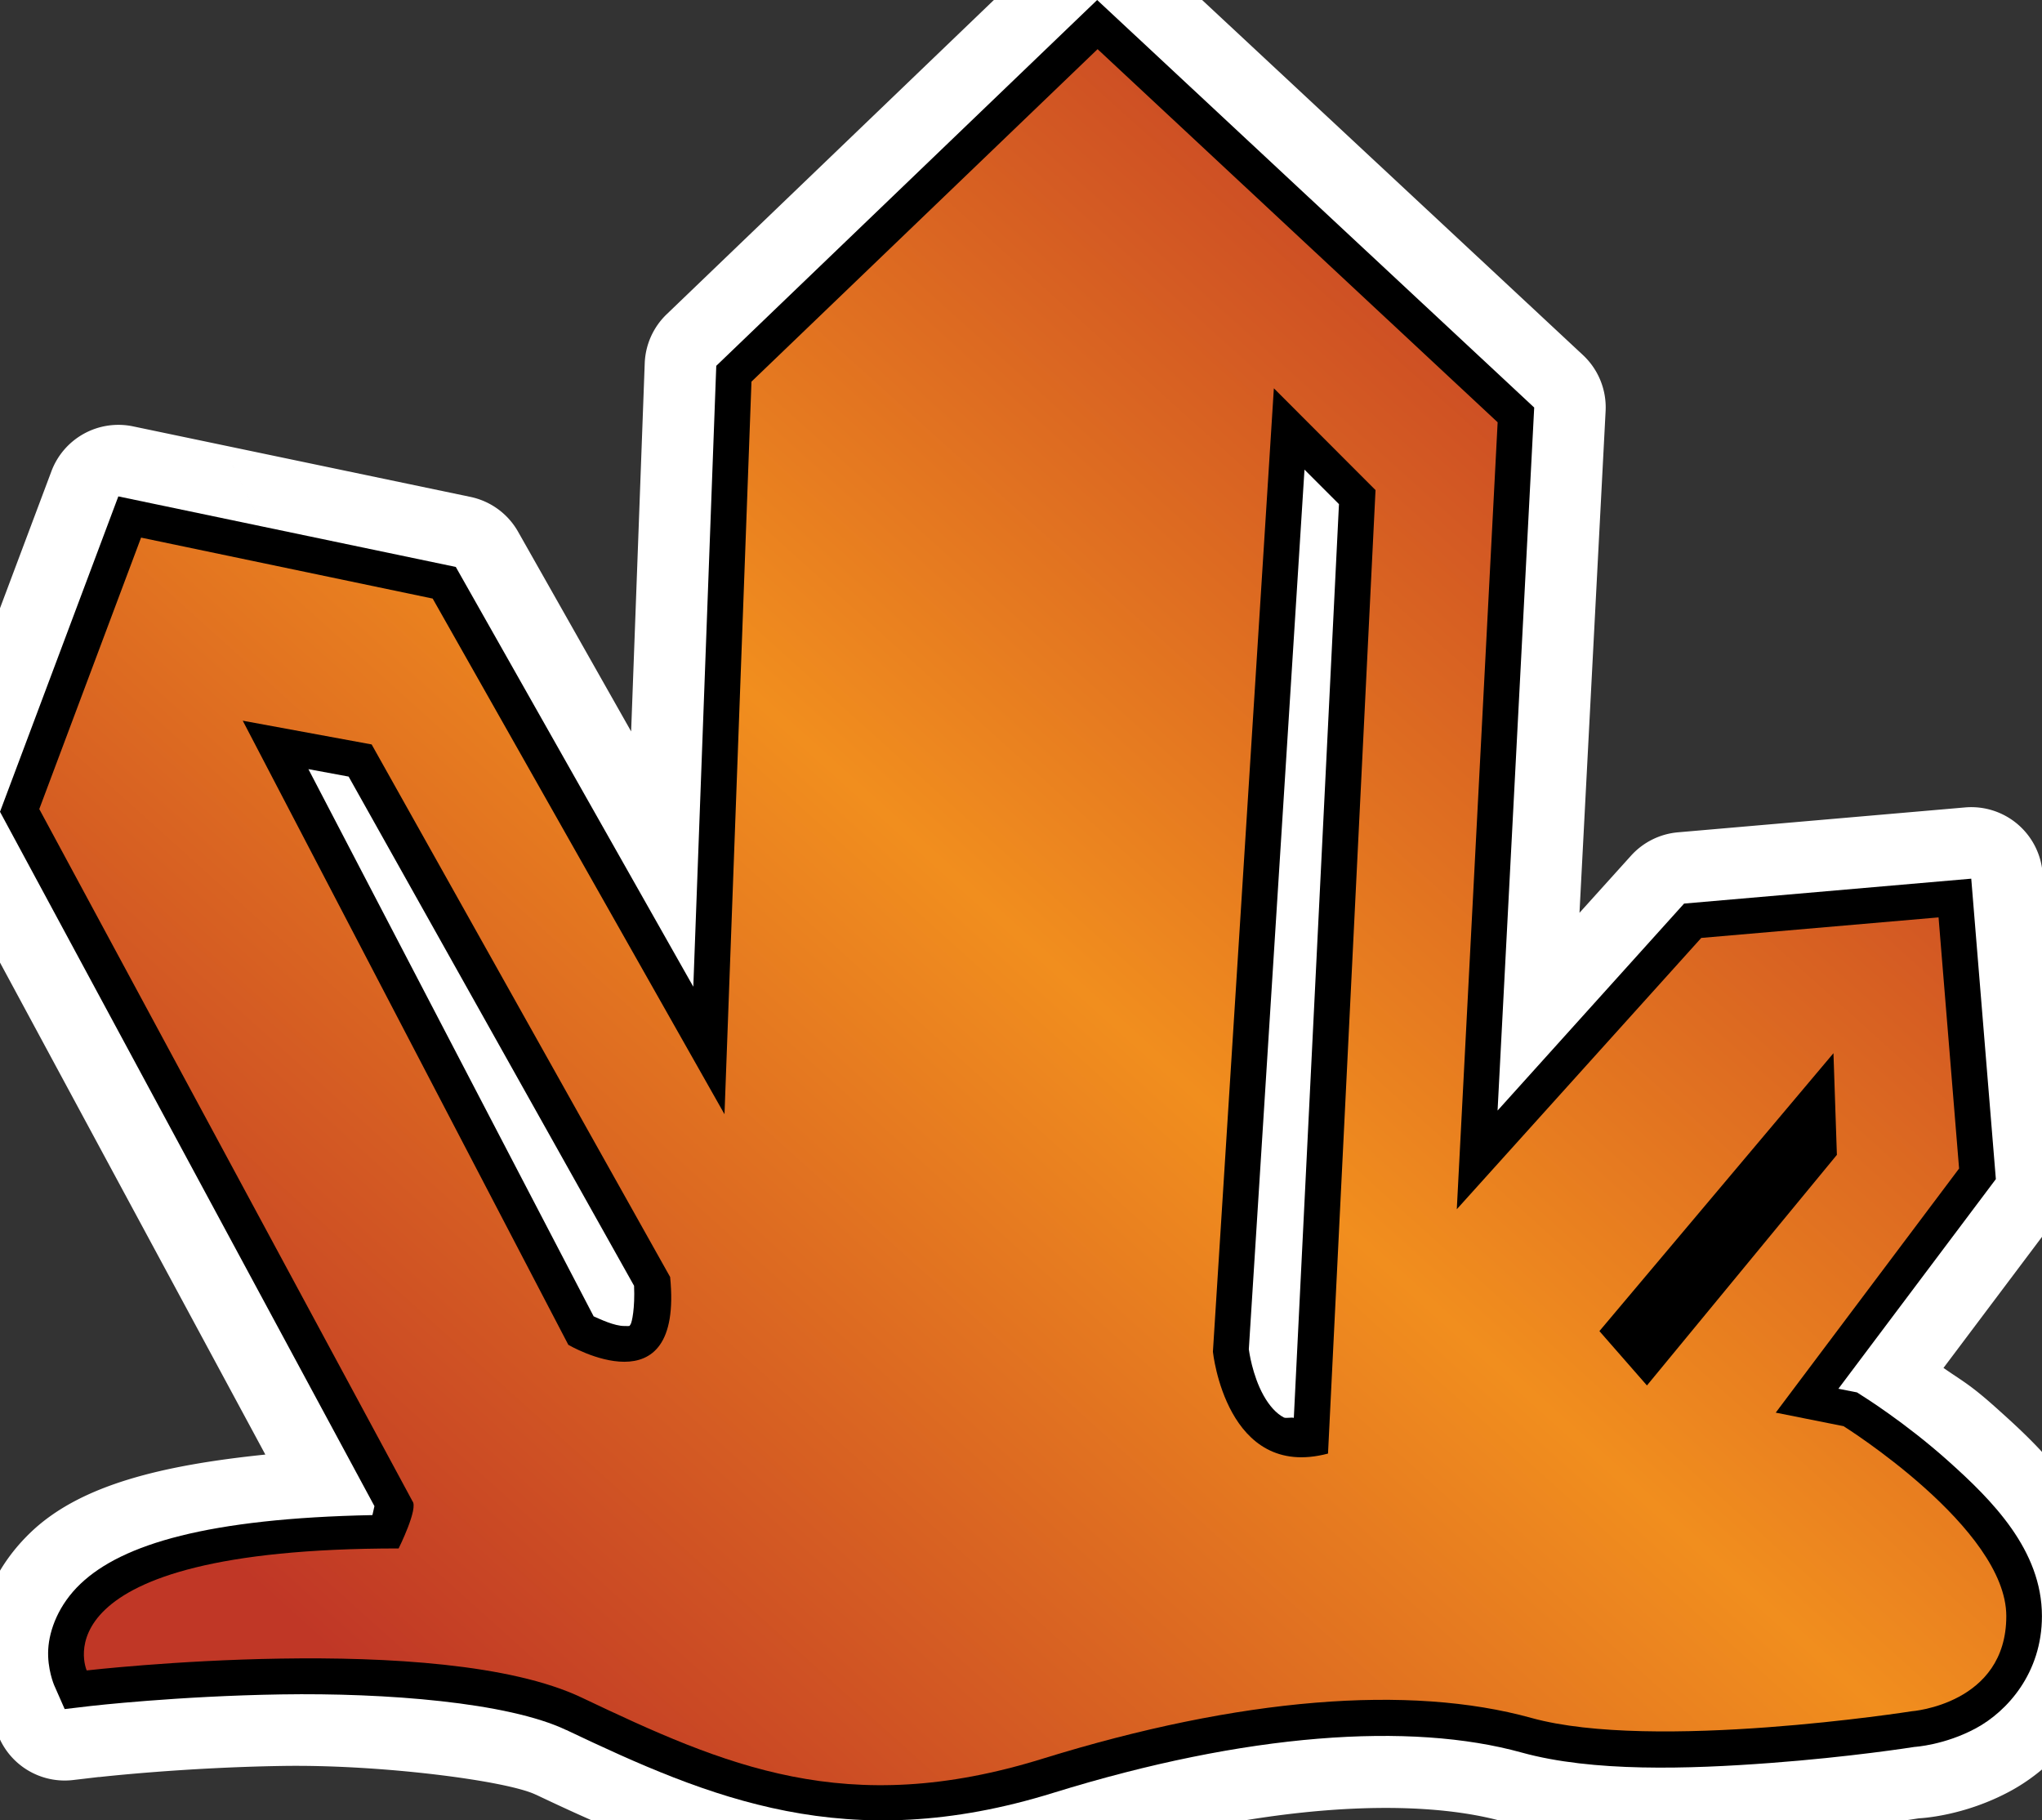 <?xml version="1.0" encoding="UTF-8" standalone="no"?>
<svg
   version="1.1"
   width="28.543"
   height="25.443"
   viewBox="0 0 28.543 25.443"
   id="svg4"
   xmlns="http://www.w3.org/2000/svg"
   xmlns:svg="http://www.w3.org/2000/svg">
  <rect x="0" y="0" width="28.543" height="25.443" fill="#333333" stroke="none"/>
  <defs>
    <!-- This is the gradient that will actually be used on
     the cards. The colors themselves will be provided by the
     template, but the x values, y values, and offsets will be
     used from the SVG. -->
    <linearGradient id="rarity" x1="0" y1="1" x2="1" y2="0">
      <stop offset="0" style="stop-color:rgb(192,55,38);stop-opacity:1" id="stop2" />
      <stop offset="0.125" style="stop-color:rgb(192,55,38);stop-opacity:1" id="stop4" />
      <stop offset="0.5" style="stop-color:rgb(241,142,30);stop-opacity:1" id="stop6" />
      <stop offset="0.875" style="stop-color:rgb(192,55,38);stop-opacity:1" id="stop8" />
      <stop offset="1" style="stop-color:rgb(192,55,38);stop-opacity:1" id="stop10" />
    </linearGradient>
    <!-- These gradients are here so that you can visualize
     what the set symbol would like like in that rarity. The
     only gradient that matters in the end is the "rarity"
     gradient. -->
    <linearGradient id="mythic" x1="0" y1="1" x2="1" y2="0">
      <stop offset="0" style="stop-color:rgb(192,55,38);stop-opacity:1"/>
      <stop offset="0.125" style="stop-color:rgb(192,55,38);stop-opacity:1"/>
      <stop offset="0.5" style="stop-color:rgb(241,142,30);stop-opacity:1"/>
      <stop offset="0.875" style="stop-color:rgb(192,55,38);stop-opacity:1"/>
      <stop offset="1" style="stop-color:rgb(192,55,38);stop-opacity:1"/>
    </linearGradient>
    <linearGradient id="rare" x1="0" y1="1" x2="1" y2="0">
      <stop offset="0" style="stop-color:rgb(146,116,67);stop-opacity:1"/>
      <stop offset="0.125" style="stop-color:rgb(146,116,67);stop-opacity:1"/>
      <stop offset="0.5" style="stop-color:rgb(211,178,108);stop-opacity:1"/>
      <stop offset="0.875" style="stop-color:rgb(146,116,67);stop-opacity:1"/>
      <stop offset="1" style="stop-color:rgb(146,116,67);stop-opacity:1"/>
    </linearGradient>
    <linearGradient id="special" x1="0" y1="1" x2="1" y2="0">
      <stop offset="0" style="stop-color:rgb(76, 56, 106);stop-opacity:1"/>
      <stop offset="0.125" style="stop-color:rgb(76, 56, 106);stop-opacity:1"/>
      <stop offset="0.5" style="stop-color:rgb(201, 173, 221);stop-opacity:1"/>
      <stop offset="0.875" style="stop-color:rgb(76, 56, 106);stop-opacity:1"/>
      <stop offset="1" style="stop-color:rgb(76, 56, 106);stop-opacity:1"/>
    </linearGradient>
    <linearGradient id="uncommon" x1="0" y1="1" x2="1" y2="0">
      <stop offset="0" style="stop-color:rgb(98,110,119);stop-opacity:1"/>
      <stop offset="0.125" style="stop-color:rgb(98,110,119);stop-opacity:1"/>
      <stop offset="0.5" style="stop-color:rgb(196,222,238);stop-opacity:1"/>
      <stop offset="0.875" style="stop-color:rgb(98,110,119);stop-opacity:1"/>
      <stop offset="1" style="stop-color:rgb(98,110,119);stop-opacity:1"/>
    </linearGradient>
    <linearGradient id="common" x1="0" y1="1" x2="1" y2="0">
      <stop offset="0" style="stop-color:rgb(0,0,0);stop-opacity:1"/>
    </linearGradient>
    <linearGradient
            id="rarity-outline" x1="0" y1="1" x2="0" y2="1">
      <stop offset="0" style="stop-color:rgb(0,0,0);stop-opacity:1"/>
    </linearGradient>
  </defs>
  <path fill="#FFFFFF" d="M 15.578 -0.971 A 1 1 0 0 0 14.643 -0.721 L 9.318 4.393 A 1 1 0 0 0 9.012 5.076 L 8.822 10.223 L 7.242 7.432 A 1 1 0 0 0 6.576 6.945 L 1.859 5.959 A 1 1 0 0 0 0.719 6.586 L -0.936 10.994 A 1 1 0 0 0 -0.881 11.82 L 3.709 20.33 C 2.264 20.479 1.132 20.753 0.441 21.406 C -0.061 21.881 -0.294 22.459 -0.324 22.998 C -0.354 23.537 -0.164 23.943 -0.164 23.943 A 1 1 0 0 0 -0.158 23.955 L -0.01 24.291 A 1 1 0 0 0 1.021 24.879 L 1.387 24.836 L 1.383 24.838 C 1.383 24.838 2.551 24.704 3.949 24.682 C 5.329 24.66 7.08 24.889 7.486 25.082 A 1 1 0 0 0 7.492 25.084 C 9.513 26.044 11.854 26.997 15.021 26.012 C 17.596 25.214 19.752 25.11 21.004 25.457 C 22.245 25.801 23.645 25.725 24.814 25.639 C 25.923 25.557 26.732 25.428 26.822 25.414 C 26.858 25.412 27.451 25.383 28.094 25.037 C 28.818 24.648 29.543 23.791 29.543 22.588 C 29.543 21.161 28.546 20.254 27.908 19.682 C 27.533 19.345 27.423 19.299 27.166 19.119 L 28.697 17.082 A 1 1 0 0 0 28.895 16.398 L 28.551 12.199 A 1 1 0 0 0 27.469 11.285 L 23.455 11.633 A 1 1 0 0 0 22.799 11.959 L 22.078 12.758 L 22.443 5.748 A 1 1 0 0 0 22.127 4.963 L 16.018 -0.732 A 1 1 0 0 0 15.578 -0.971 z " />
  <path fill="#000000" d="M 15.336,0 10.012,5.113 9.691,13.791 6.371,7.924 1.654,6.938 0,11.346 5.234,21.051 c -0.008,0.038 -0.018,0.081 -0.027,0.119 -6.313e-4,0.003 -0.001,0.003 -0.002,0.006 -2.293,0.046 -3.493,0.405 -4.076,0.957 -0.311,0.294 -0.44,0.649 -0.455,0.92 -0.015,0.271 0.082,0.498 0.082,0.498 l 0.148,0.336 0.365,-0.043 c 0,0 1.211,-0.139 2.664,-0.162 1.453,-0.023 3.166,0.109 3.982,0.498 h 0.002 c 2,0.95 3.924,1.774 6.809,0.877 2.693,-0.834 4.988,-0.994 6.545,-0.562 0.991,0.274 2.332,0.231 3.469,0.146 1.118,-0.083 1.991,-0.22 2.021,-0.225 0.006,-3.54e-4 0.423,-0.026 0.857,-0.26 0.437,-0.235 0.924,-0.772 0.924,-1.568 0,-0.924 -0.697,-1.619 -1.303,-2.162 C 26.634,19.883 26.033,19.51 26.033,19.51 l -0.076,-0.049 -0.26,-0.051 2.201,-2.93 -0.344,-4.199 -4.014,0.348 -2.607,2.893 0.512,-9.826 z m 2.898,6.564 0.482,0.482 -0.631,12.771 c -0.036,-0.011 -0.11,0.01 -0.141,-0.006 -0.105,-0.056 -0.202,-0.163 -0.283,-0.309 -0.157,-0.282 -0.202,-0.622 -0.205,-0.643 z M 5.234,10.477 c -3.49,-6.984 -1.745,-3.492 0,0 z M 4.311,10.75 l 0.562,0.104 3.99,7.117 c 0.014,0.312 -0.03,0.512 -0.049,0.539 -0.022,0.031 -0.002,0.023 -0.088,0.023 -0.138,0 -0.333,-0.093 -0.428,-0.135 z" />
  <path fill="url(#rarity)" d="m 22.357,18.605 0.664,0.759 2.655,-3.223 -0.048,-1.421 -3.272,3.885 z m -17.161,-8.2 -1.803,-0.332 4.551,8.723 c 0,0 1.612,0.948 1.423,-0.948 l -4.172,-7.443 z m 14.031,-3.555 -1.421,-1.423 -0.852,13.466 c 0,0 0.186,1.8 1.609,1.423 l 0.664,-13.465 z m -13.463,14.129 -5.215,-9.671 1.423,-3.794 4.076,0.852 4.079,7.207 0.377,-10.239 4.838,-4.647 5.592,5.215 -0.571,10.999 3.417,-3.792 3.317,-0.287 0.287,3.51 -2.563,3.412 0.948,0.189 c 0,0 2.275,1.423 2.275,2.655 0,1.234 -1.325,1.33 -1.325,1.33 0,0 -3.605,0.566 -5.313,0.093 -1.705,-0.473 -4.076,-0.284 -6.827,0.568 -2.748,0.855 -4.453,0.095 -6.447,-0.852 -1.992,-0.948 -6.92,-0.38 -6.92,-0.38 0,0 -0.759,-1.705 4.36,-1.705 0,0 0.284,-0.57 0.191,-0.663 z"/>
</svg>
